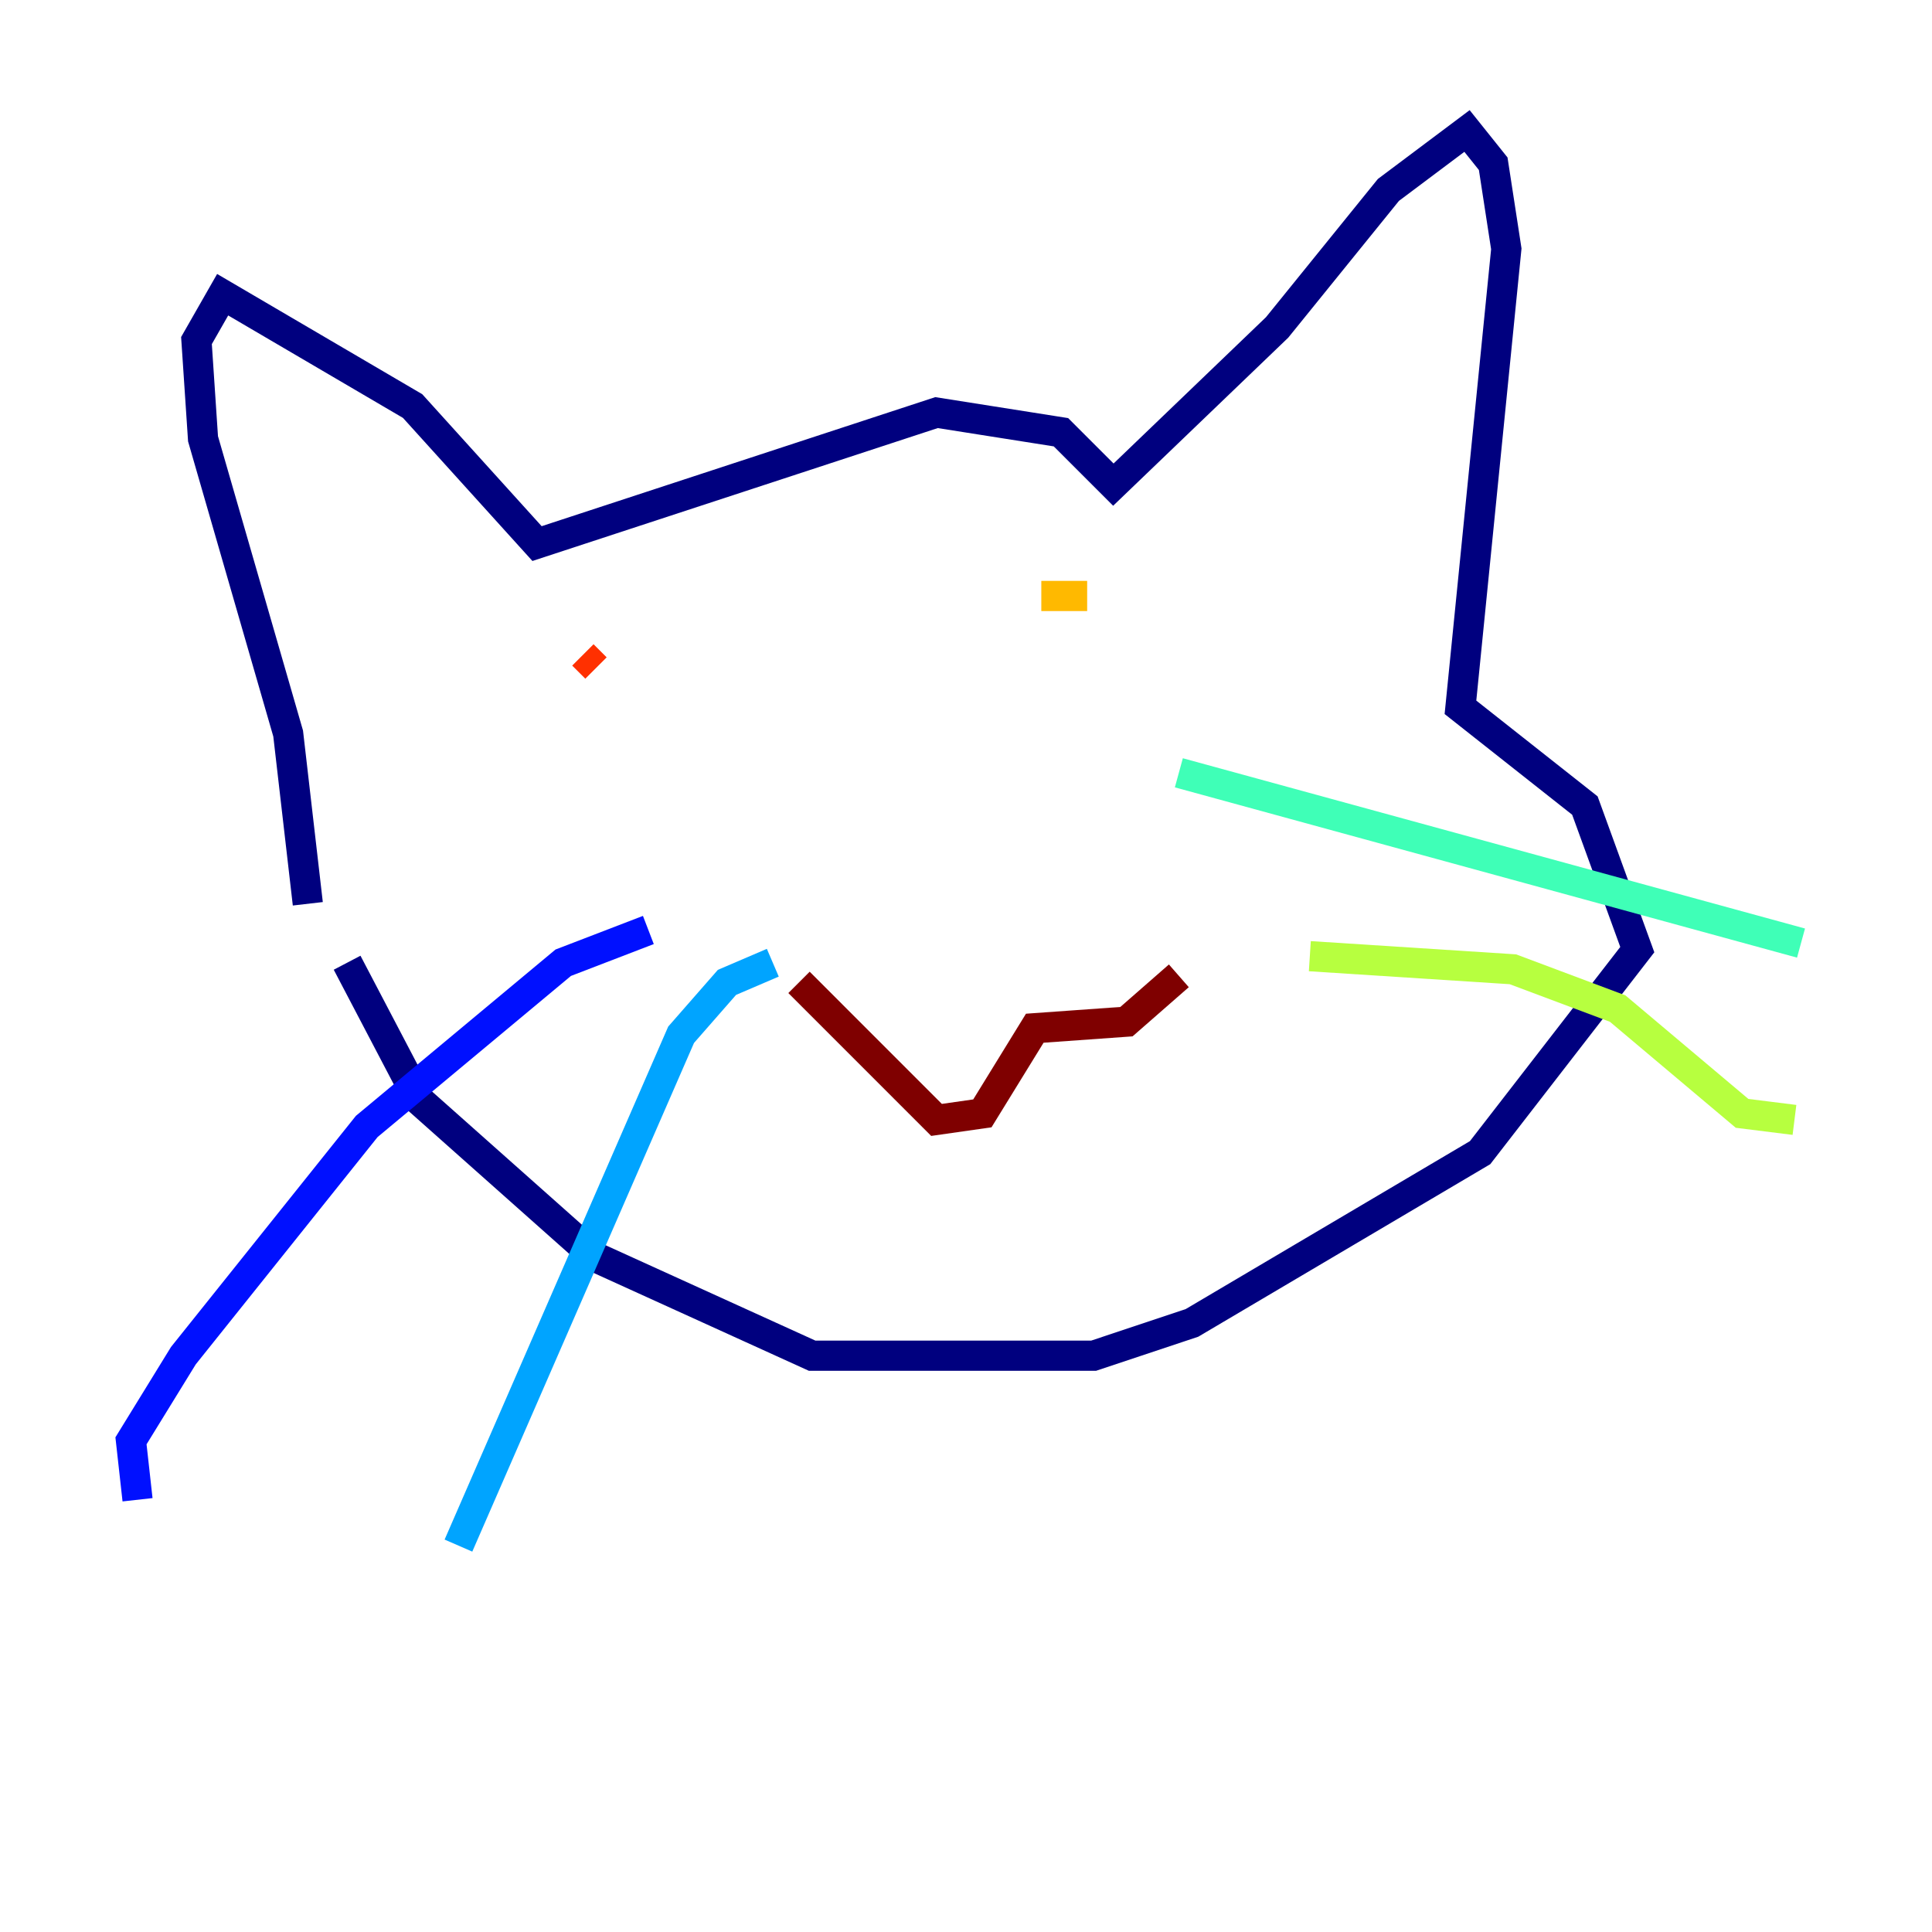 <?xml version="1.0" encoding="utf-8" ?>
<svg baseProfile="tiny" height="128" version="1.2" viewBox="0,0,128,128" width="128" xmlns="http://www.w3.org/2000/svg" xmlns:ev="http://www.w3.org/2001/xml-events" xmlns:xlink="http://www.w3.org/1999/xlink"><defs /><polyline fill="none" points="22.997,63.783 27.77,72.895 39.485,83.308 53.803,89.817 72.461,89.817 78.969,87.647 98.061,76.366 108.475,62.915 105.003,53.37 96.759,46.861 99.797,16.488 98.929,10.848 97.193,8.678 91.986,12.583 84.61,21.695 73.763,32.108 70.291,28.637 62.047,27.336 35.58,36.014 27.336,26.902 14.752,19.525 13.017,22.563 13.451,29.071 19.091,48.597 20.393,59.878" stroke="#00007f" stroke-width="2" /><polyline fill="none" points="42.956,61.614 37.315,63.783 24.298,74.63 12.149,89.817 8.678,95.458 9.112,99.363" stroke="#0010ff" stroke-width="2" /><polyline fill="none" points="51.2,63.783 48.163,65.085 45.125,68.556 30.373,102.4" stroke="#00a4ff" stroke-width="2" /><polyline fill="none" points="78.102,51.2 119.322,62.481" stroke="#3fffb7" stroke-width="2" /><polyline fill="none" points="86.78,63.349 100.231,64.217 107.173,66.82 115.417,73.763 118.888,74.197" stroke="#b7ff3f" stroke-width="2" /><polyline fill="none" points="72.027,39.485 68.99,39.485" stroke="#ffb900" stroke-width="2" /><polyline fill="none" points="38.617,43.39 39.485,44.258" stroke="#ff3000" stroke-width="2" /><polyline fill="none" points="52.936,65.085 62.047,74.197 65.085,73.763 68.556,68.122 74.63,67.688 78.102,64.651" stroke="#7f0000" stroke-width="2" /></svg>